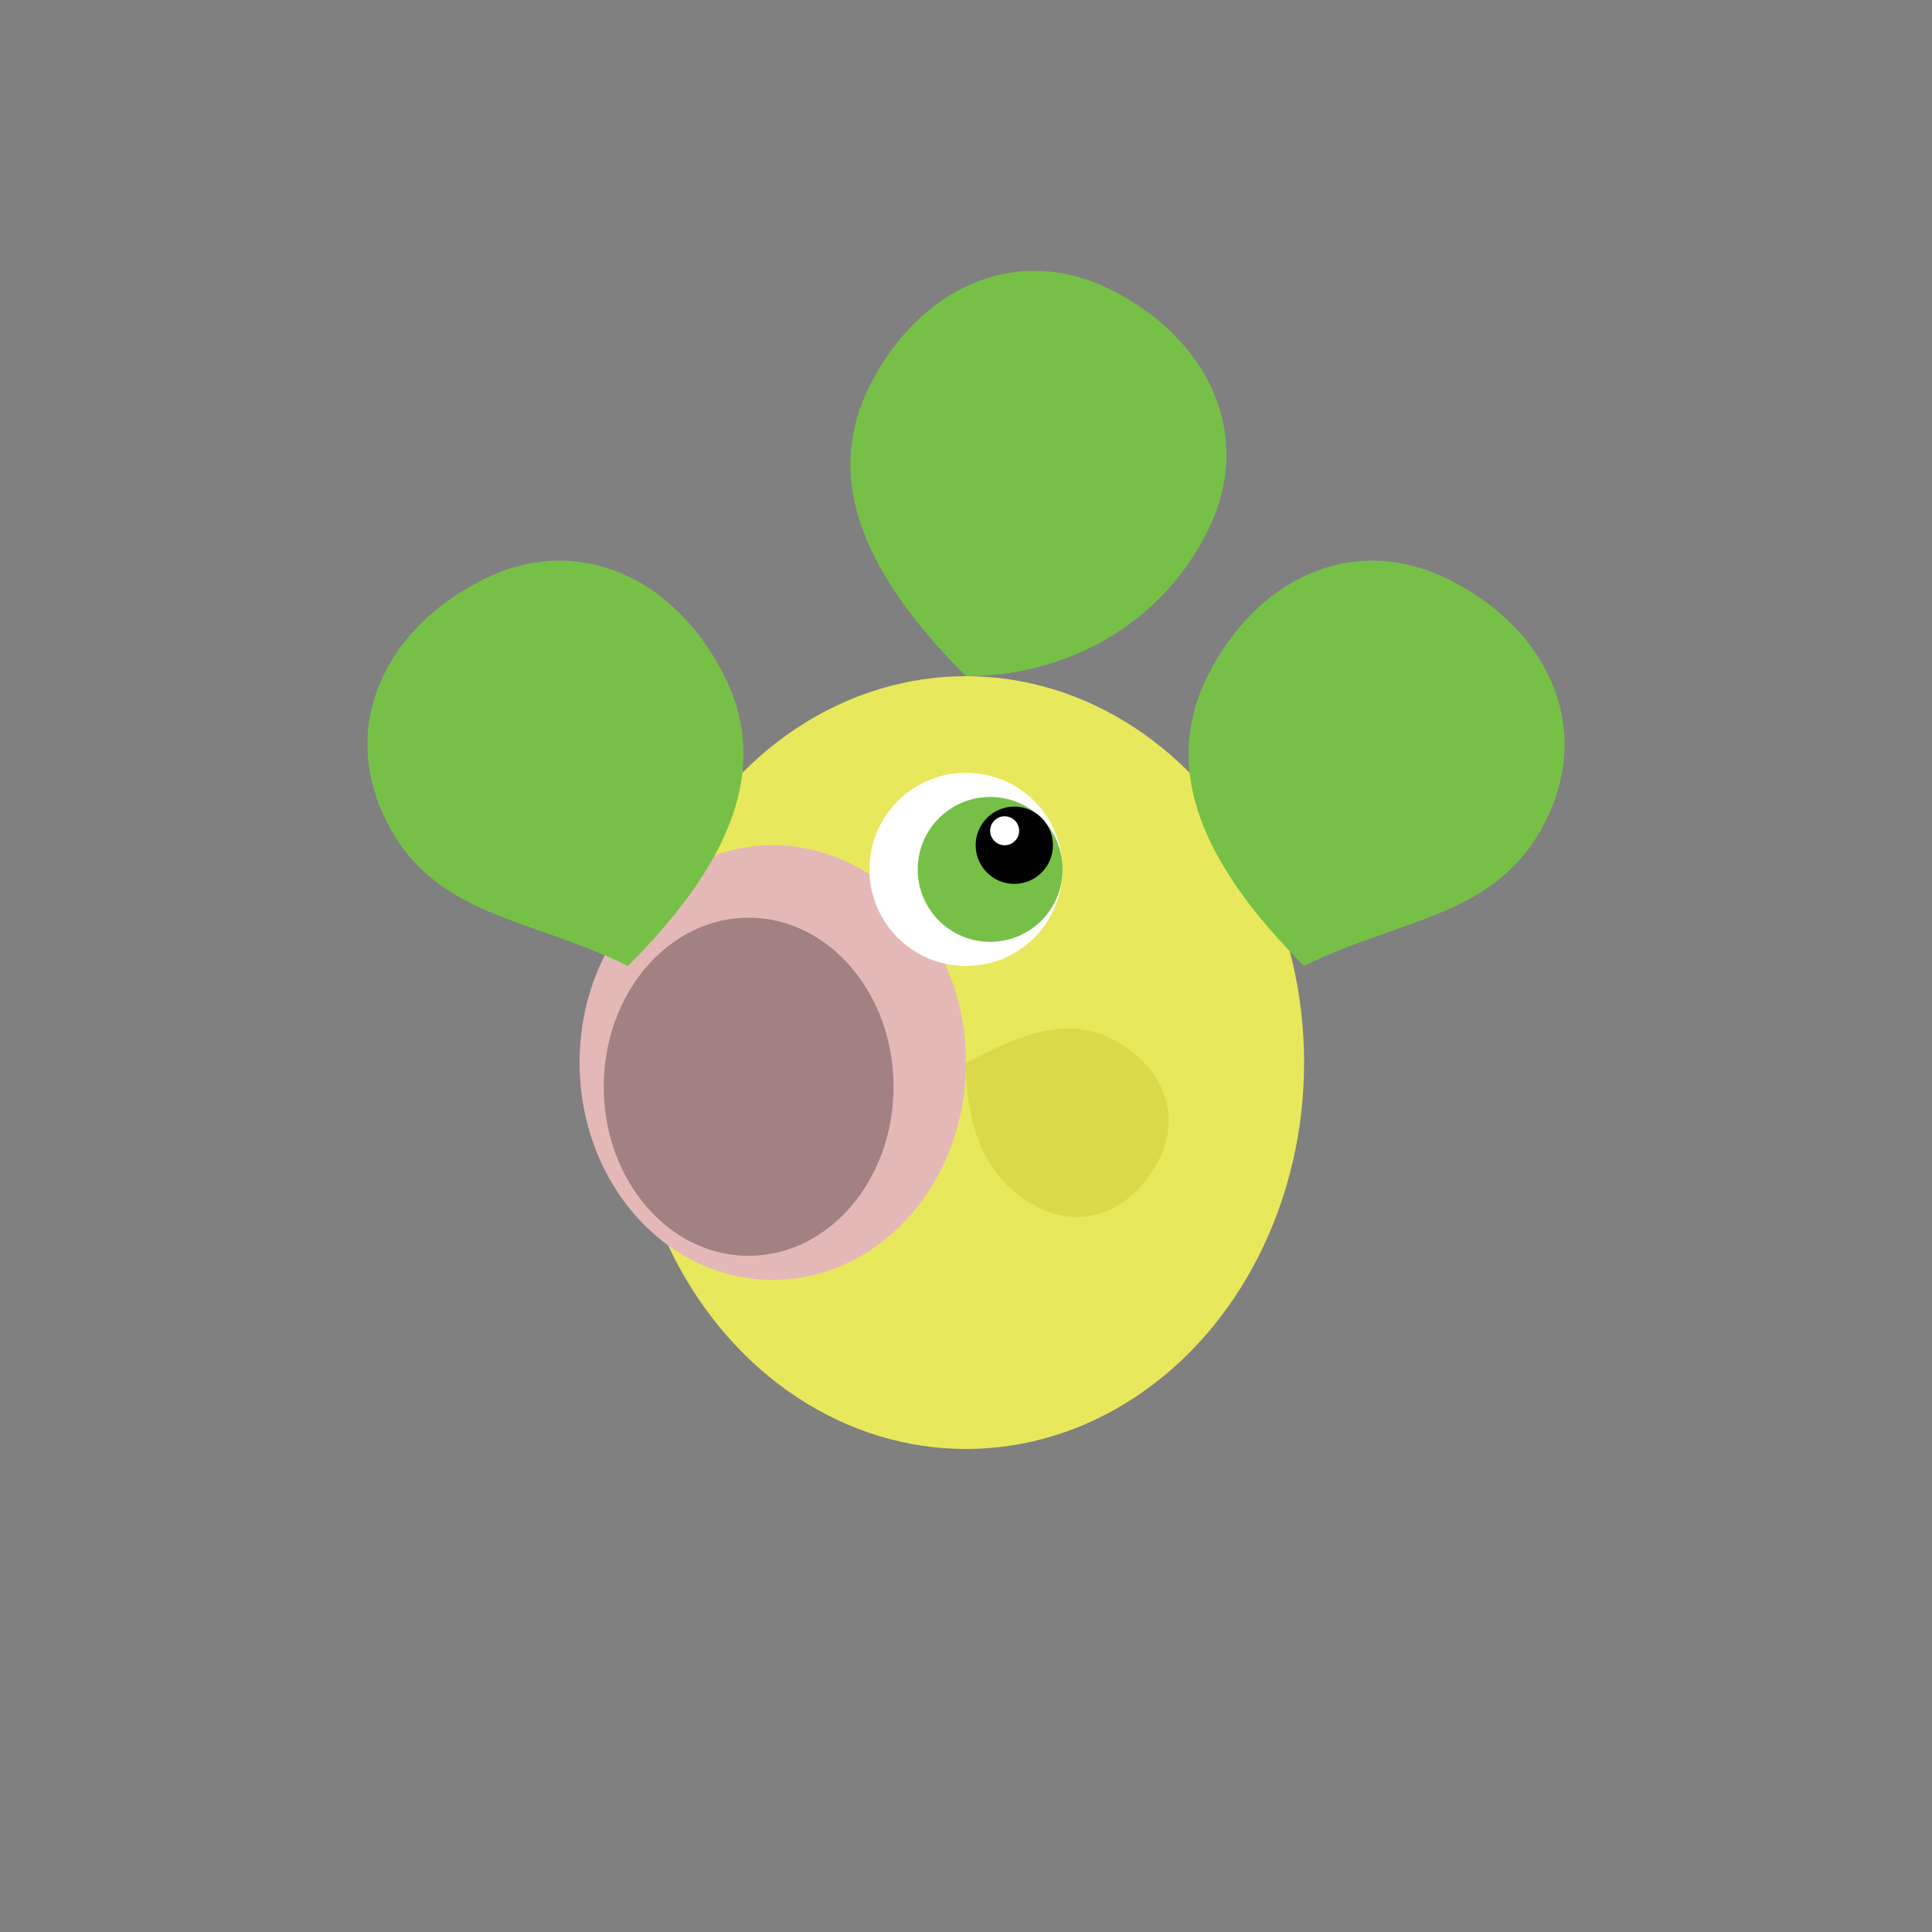 <svg xmlns="http://www.w3.org/2000/svg" viewBox="0 0 400 400">
  <rect x="0" y="0" width="400" height="400" fill="#808080" stroke="none"/>
  <!-- ウツドン -->
  <g id="utsudon">
    <!-- 体（黄色い部分） -->
    <ellipse cx="200" cy="220" rx="70" ry="80" fill="#E8E85C"/>
    <path d="M200,220 C210,215 220,210 230,215 C240,220 245,230 240,240 C235,250 225,255 215,250 C205,245 200,235 200,220" fill="#D9D94A"/>
    
    <!-- 口 -->
    <ellipse cx="160" cy="220" rx="40" ry="45" fill="#E5B8B8"/>
    <ellipse cx="155" cy="225" rx="30" ry="35" fill="#000000" opacity="0.3"/>
    
    <!-- 目 -->
    <circle cx="200" cy="180" r="20" fill="white"/>
    <circle cx="205" cy="180" r="15" fill="#77C048"/>
    <circle cx="210" cy="175" r="8" fill="black"/>
    <circle cx="208" cy="172" r="3" fill="white"/>
    
    <!-- 上の葉っぱ -->
    <path d="M200,140 C180,120 170,100 180,80 C190,60 210,50 230,60 C250,70 260,90 250,110 C240,130 220,140 200,140" fill="#77C048"/>
    
    <!-- 左の葉っぱ -->
    <path d="M130,200 C110,190 90,190 80,170 C70,150 80,130 100,120 C120,110 140,120 150,140 C160,160 150,180 130,200" fill="#77C048"/>
    
    <!-- 右の葉っぱ -->
    <path d="M270,200 C290,190 310,190 320,170 C330,150 320,130 300,120 C280,110 260,120 250,140 C240,160 250,180 270,200" fill="#77C048"/>
    
    <!-- アニメーション -->
    <animateTransform attributeName="transform" attributeType="XML" type="rotate" values="0 200 220;3 200 220;0 200 220;-3 200 220;0 200 220" dur="2s" repeatCount="indefinite"/>
    <animateTransform attributeName="transform" attributeType="XML" type="translate" values="0,0;0,-5;0,0;0,5;0,0" dur="4s" repeatCount="indefinite" additive="sum"/>
  </g>
</svg>
